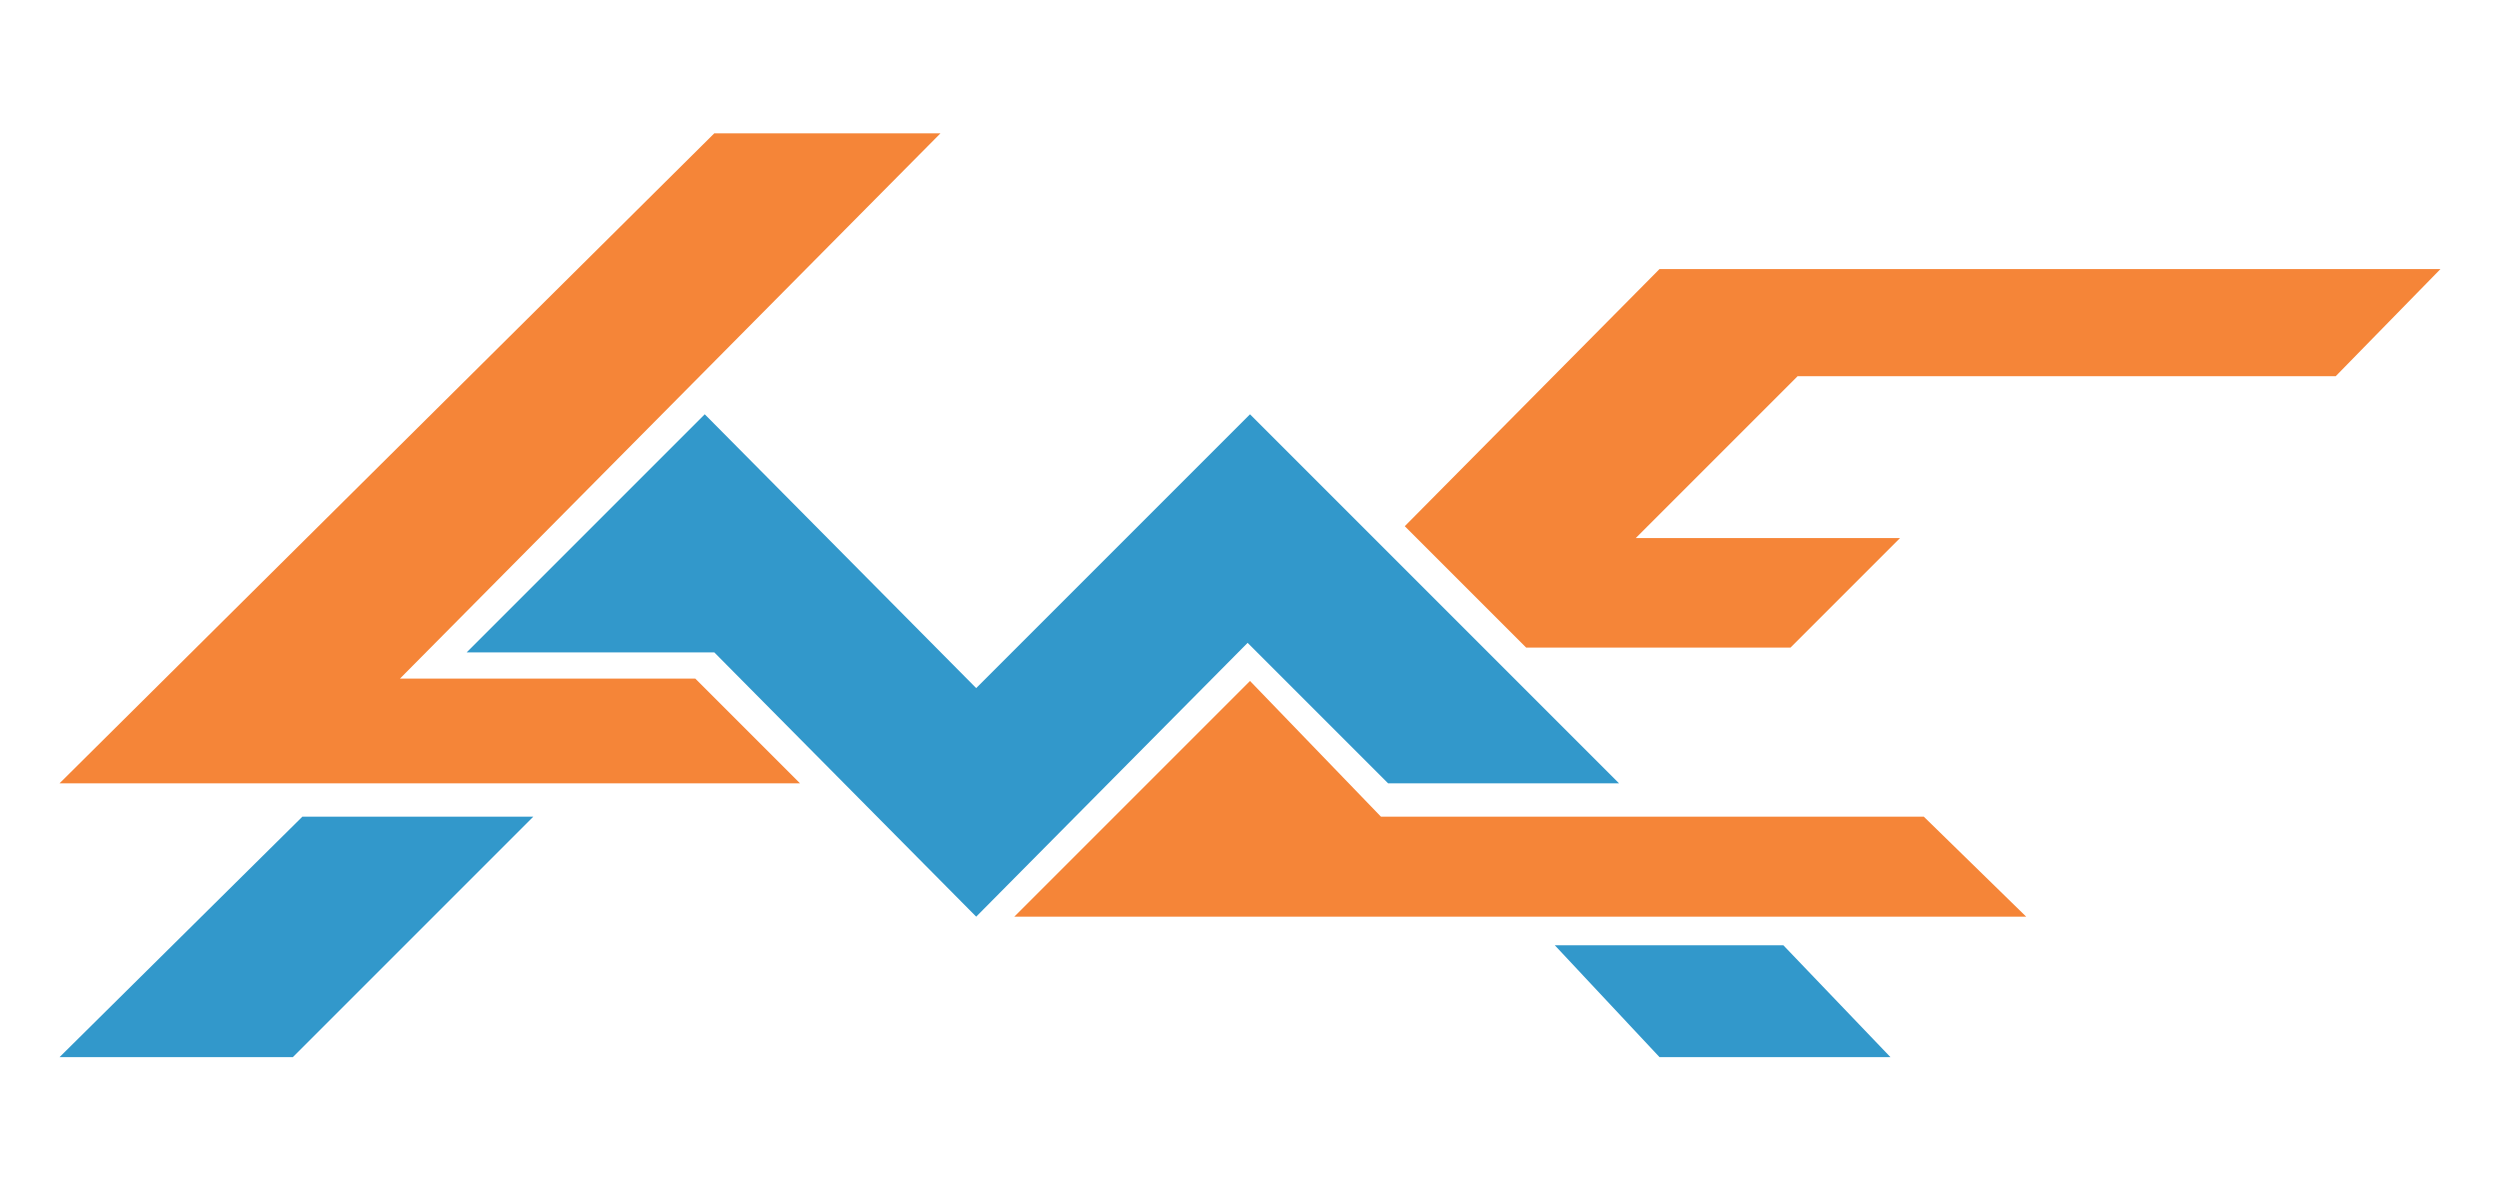 <?xml version="1.0" encoding="utf-8"?>
<!-- Generator: Adobe Illustrator 19.2.1, SVG Export Plug-In . SVG Version: 6.00 Build 0)  -->
<svg version="1.1" id="Layer_1" xmlns="http://www.w3.org/2000/svg" xmlns:xlink="http://www.w3.org/1999/xlink" x="0px" y="0px"
	 viewBox="0 0 105 50" style="enable-background:new 0 0 105 50;" xml:space="preserve">
<style type="text/css">
	.st0{fill:#3298CB;}
	.st1{fill:#F58538;}
</style>
<g>
	<g>
		<polygon class="st0" points="30,27.4 19.6,27.4 29.6,17.4 41,28.9 52.5,17.4 68,32.9 58.3,32.9 52.4,27 41,38.5 		"/>
		<polygon class="st0" points="12.3,44.4 2.5,44.4 12.7,34.3 22.4,34.3 		"/>
		<polygon class="st0" points="74.9,39.7 79.4,44.4 69.7,44.4 65.3,39.7 		"/>
	</g>
	<g>
		<polygon class="st1" points="39.5,5.6 16.8,28.5 29.2,28.5 33.6,32.9 2.5,32.9 30,5.6 		"/>
		<polygon class="st1" points="42.6,38.5 85.1,38.5 80.8,34.3 58,34.3 52.5,28.6 		"/>
		<polygon class="st1" points="102.5,11.3 69.7,11.3 59,22.1 64.1,27.2 75.2,27.2 79.8,22.6 68.7,22.6 75.5,15.8 98.1,15.8 		"/>
	</g>
</g>
</svg>
